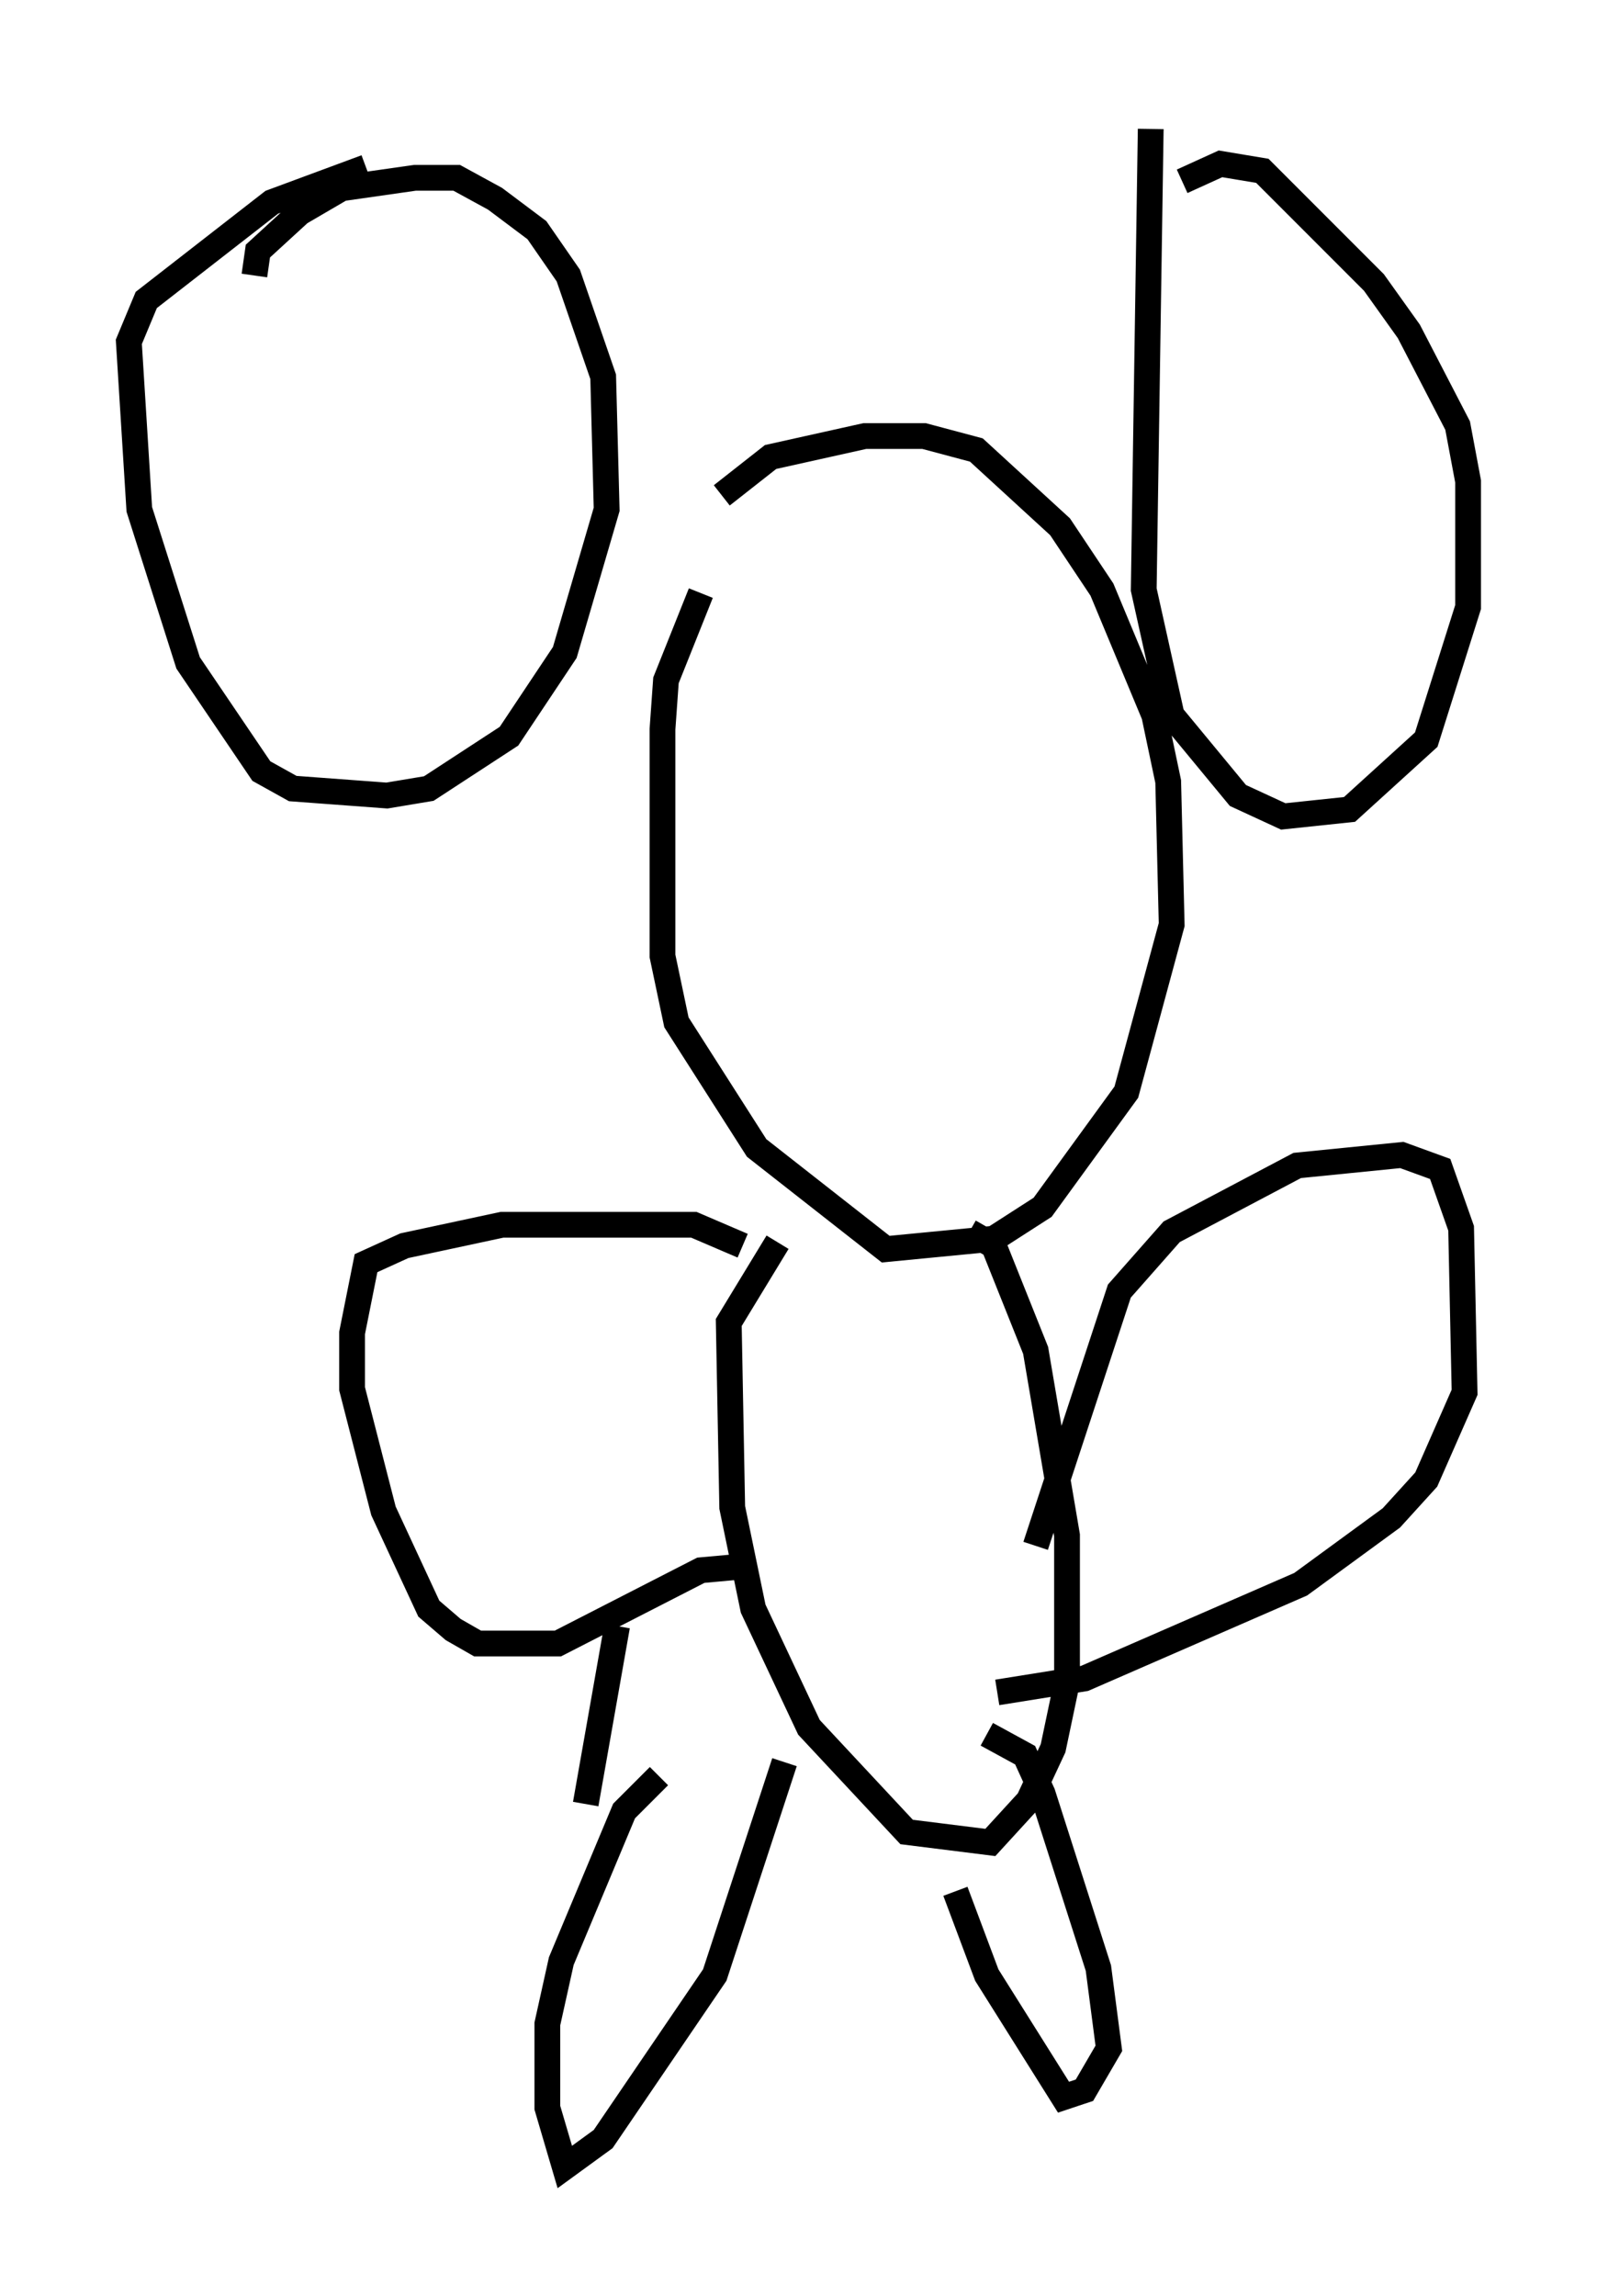 <?xml version="1.0" encoding="utf-8" ?>
<svg baseProfile="full" height="89.025" version="1.1" width="61.962" xmlns="http://www.w3.org/2000/svg" xmlns:ev="http://www.w3.org/2001/xml-events" xmlns:xlink="http://www.w3.org/1999/xlink"><defs /><rect fill="white" height="89.025" width="61.962" x="0" y="0" /><path d="M26.786, 21.238 m1.218, -2.03 l1.894, -1.488 3.654, -0.812 l2.3, 0.0 2.03, 0.541 l3.248, 2.977 1.624, 2.436 l2.03, 4.871 0.541, 2.571 l0.135, 5.548 -1.759, 6.495 l-3.248, 4.465 -1.894, 1.218 l-4.195, 0.406 -5.007, -3.924 l-3.112, -4.871 -0.541, -2.571 l0.0, -8.796 0.135, -1.894 l1.353, -3.383 m18.674, -15.967 l1.488, -0.677 1.624, 0.271 l4.33, 4.33 1.353, 1.894 l1.894, 3.654 0.406, 2.165 l0.0, 4.871 -1.624, 5.142 l-2.977, 2.706 -2.571, 0.271 l-1.759, -0.812 -2.571, -3.112 l-1.083, -4.871 0.271, -17.862 m-34.776, 5.683 l0.135, -0.947 1.624, -1.488 l1.624, -0.947 2.842, -0.406 l1.624, 0.0 1.488, 0.812 l1.624, 1.218 1.218, 1.759 l1.353, 3.924 0.135, 5.142 l-1.624, 5.548 -2.165, 3.248 l-3.112, 2.03 -1.624, 0.271 l-3.654, -0.271 -1.218, -0.677 l-2.842, -4.195 -1.894, -5.954 l-0.406, -6.495 0.677, -1.624 l4.871, -3.789 3.654, -1.353 m23.41, 41.272 l0.947, 0.541 1.624, 4.059 l1.218, 7.172 0.0, 5.683 l-0.541, 2.571 -0.947, 2.03 l-1.488, 1.624 -3.248, -0.406 l-3.789, -4.059 -2.165, -4.601 l-0.812, -3.924 -0.135, -7.172 l1.894, -3.112 m10.013, 11.773 l3.248, -9.878 2.03, -2.3 l4.871, -2.571 4.059, -0.406 l1.488, 0.541 0.812, 2.3 l0.135, 6.36 -1.488, 3.383 l-1.353, 1.488 -3.518, 2.571 l-8.39, 3.654 -3.383, 0.541 m-9.878, -17.321 l-1.894, -0.812 -7.442, 0.0 l-3.789, 0.812 -1.488, 0.677 l-0.541, 2.706 0.0, 2.165 l1.218, 4.736 1.759, 3.789 l0.947, 0.812 0.947, 0.541 l3.112, 0.0 5.548, -2.842 l1.488, -0.135 m9.607, 6.495 l1.488, 0.812 0.677, 1.488 l2.165, 6.766 0.406, 3.112 l-0.947, 1.624 -0.812, 0.271 l-2.977, -4.736 -1.218, -3.248 m-6.631, -5.007 l-2.706, 8.254 -4.33, 6.36 l-1.488, 1.083 -0.677, -2.3 l0.0, -3.248 0.541, -2.436 l2.436, -5.819 1.353, -1.353 m-2.842, 1.083 l1.218, -6.901 " fill="none" stroke="black" stroke-width="1" /></svg>